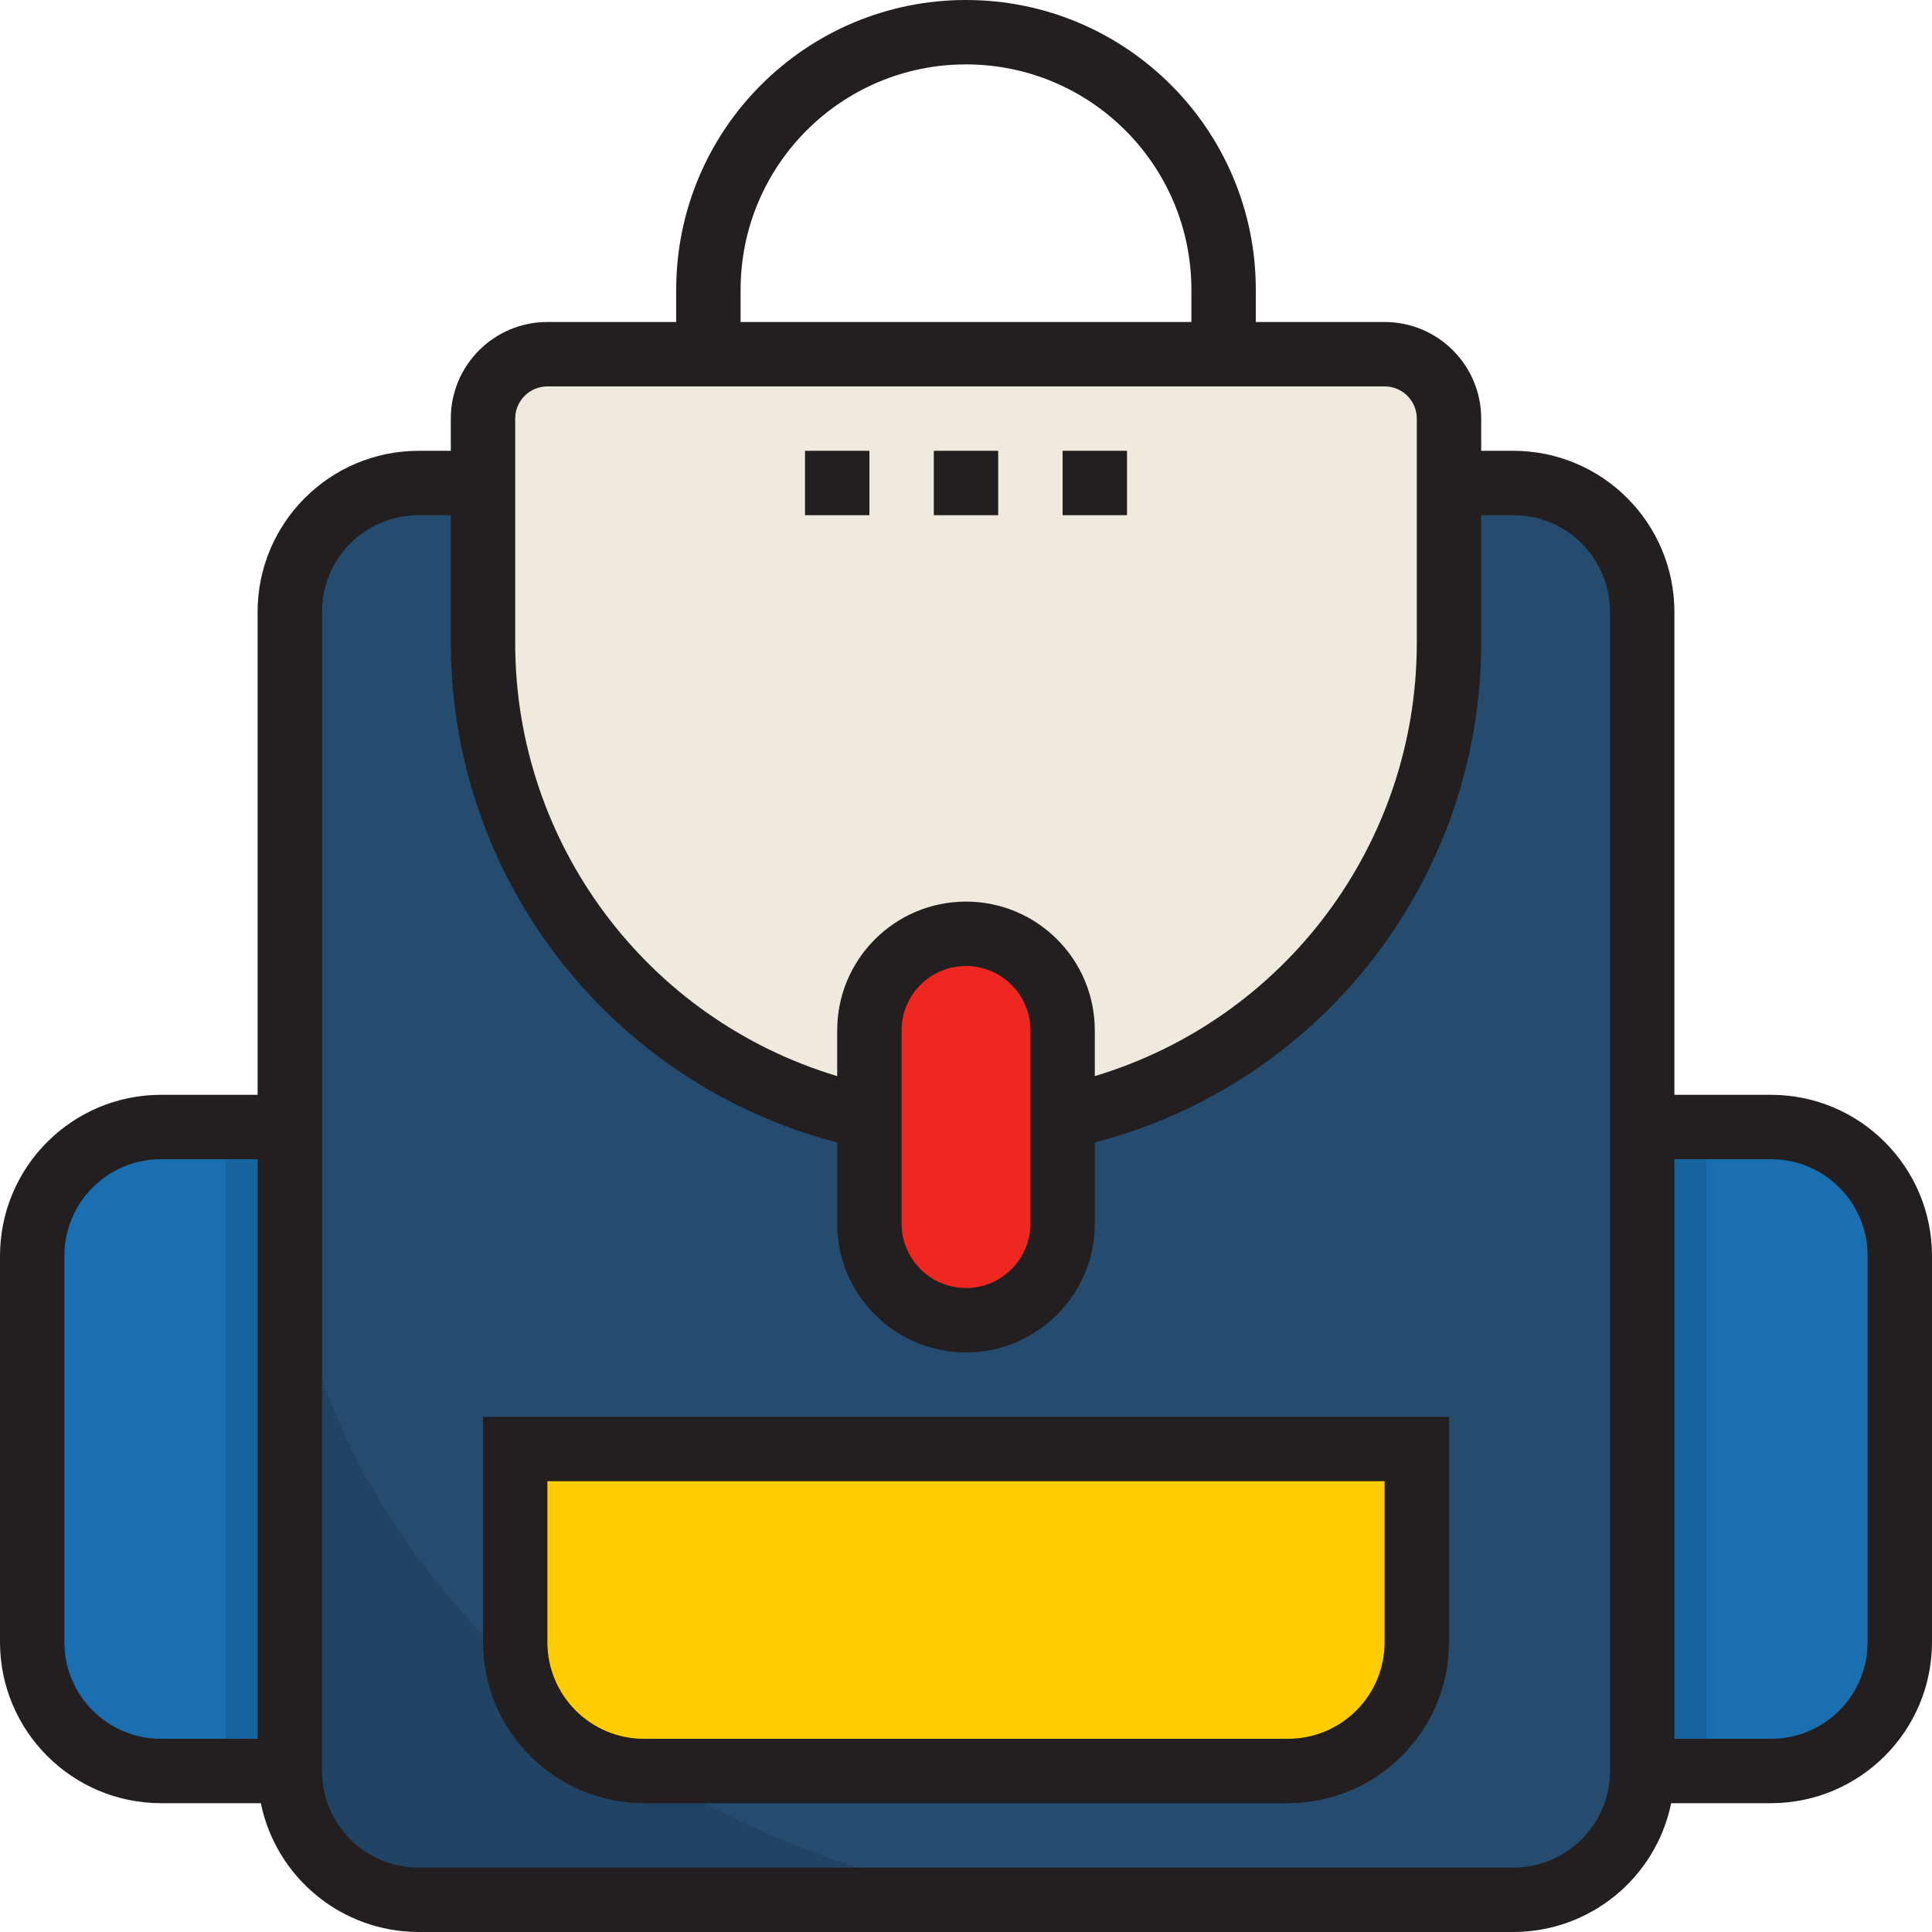 <svg height="480pt" viewBox="0 0 480 480" width="480pt" xmlns="http://www.w3.org/2000/svg"><path d="m408 152v288c0 17.672-14.328 32-32 32h-272c-17.672 0-32-14.328-32-32v-288c0-17.672 14.328-32 32-32h16v40c.012 57.023 40.133 106.172 96 117.602v26.398c0 13.254 10.746 24 24 24s24-10.746 24-24v-26.398c55.867-11.43 95.988-60.578 96-117.602v-40h16c17.672 0 32 14.328 32 32zm0 0" fill="#254b6f"/><path d="m344 88h-208c-8.836 0-16 7.164-16 16v56c.012 57.023 40.133 106.172 96 117.602v-21.602c0-13.254 10.746-24 24-24s24 10.746 24 24v21.602c55.867-11.43 95.988-60.578 96-117.602v-56c0-8.836-7.164-16-16-16zm0 0" fill="#efeadd"/><path d="m440 280h-32v160h32c17.672 0 32-14.328 32-32v-96c0-17.672-14.328-32-32-32zm0 0" fill="#1a6fb0"/><path d="m40 280c-17.672 0-32 14.328-32 32v96c0 17.672 14.328 32 32 32h32v-160zm0 0" fill="#1a6fb0"/><path d="m240 232c-13.254 0-24 10.746-24 24v48c0 13.254 10.746 24 24 24s24-10.746 24-24v-48c0-13.254-10.746-24-24-24zm0 0" fill="#ee2820"/><path d="m128 408c0 17.672 14.328 32 32 32h160c17.672 0 32-14.328 32-32v-48h-224zm0 0" fill="#ffcd00"/><path d="m72 296.078v143.922c0 17.672 14.328 32 32 32h157.121c-87.105-1.695-189.121-79.703-189.121-175.922zm0 0" fill="#214364"/><path d="m408 280h16v160h-16zm0 0" fill="#17649e"/><path d="m56 280h16v160h-16zm0 0" fill="#17649e"/><g fill="#231f20"><path d="m440 272h-24v-120c-.027-22.082-17.918-39.973-40-40h-8v-8c0-13.254-10.746-24-24-24h-32v-8c0-39.766-32.234-72-72-72s-72 32.234-72 72v8h-32c-13.254 0-24 10.746-24 24v8h-8c-22.082.027-39.973 17.918-40 40v120h-24c-22.082.027-39.973 17.918-40 40v96c.027 22.082 17.918 39.973 40 40h24.801c3.828 18.613 20.199 31.977 39.199 32h272c19-.023 35.371-13.387 39.199-32h24.801c22.082-.027 39.973-17.918 40-40v-96c-.027-22.082-17.918-39.973-40-40zm-256-200c0-30.93 25.07-56 56-56s56 25.07 56 56v8h-112zm-56 32c0-4.418 3.582-8 8-8h208c4.418 0 8 3.582 8 8v56c-.105 49.504-32.594 93.102-80 107.359v-11.359c0-17.672-14.328-32-32-32s-32 14.328-32 32v11.359c-47.406-14.258-79.895-57.855-80-107.359zm128 152v48c0 8.836-7.164 16-16 16s-16-7.164-16-16v-48c0-8.836 7.164-16 16-16s16 7.164 16 16zm-240 152v-96c0-13.254 10.746-24 24-24h24v144h-24c-13.254 0-24-10.746-24-24zm360 56h-272c-13.254 0-24-10.746-24-24v-288c0-13.254 10.746-24 24-24h8v32c.152 58.297 39.582 109.164 96 123.848v20.152c0 17.672 14.328 32 32 32s32-14.328 32-32v-20.152c56.418-14.684 95.848-65.551 96-123.848v-32h8c13.254 0 24 10.746 24 24v288c0 13.254-10.746 24-24 24zm88-56c0 13.254-10.746 24-24 24h-24v-144h24c13.254 0 24 10.746 24 24zm0 0"/><path d="m200 112h16v16h-16zm0 0"/><path d="m232 112h16v16h-16zm0 0"/><path d="m264 112h16v16h-16zm0 0"/><path d="m120 408c.027 22.082 17.918 39.973 40 40h160c22.082-.027 39.973-17.918 40-40v-56h-240zm16-40h208v40c0 13.254-10.746 24-24 24h-160c-13.254 0-24-10.746-24-24zm0 0"/></g></svg>